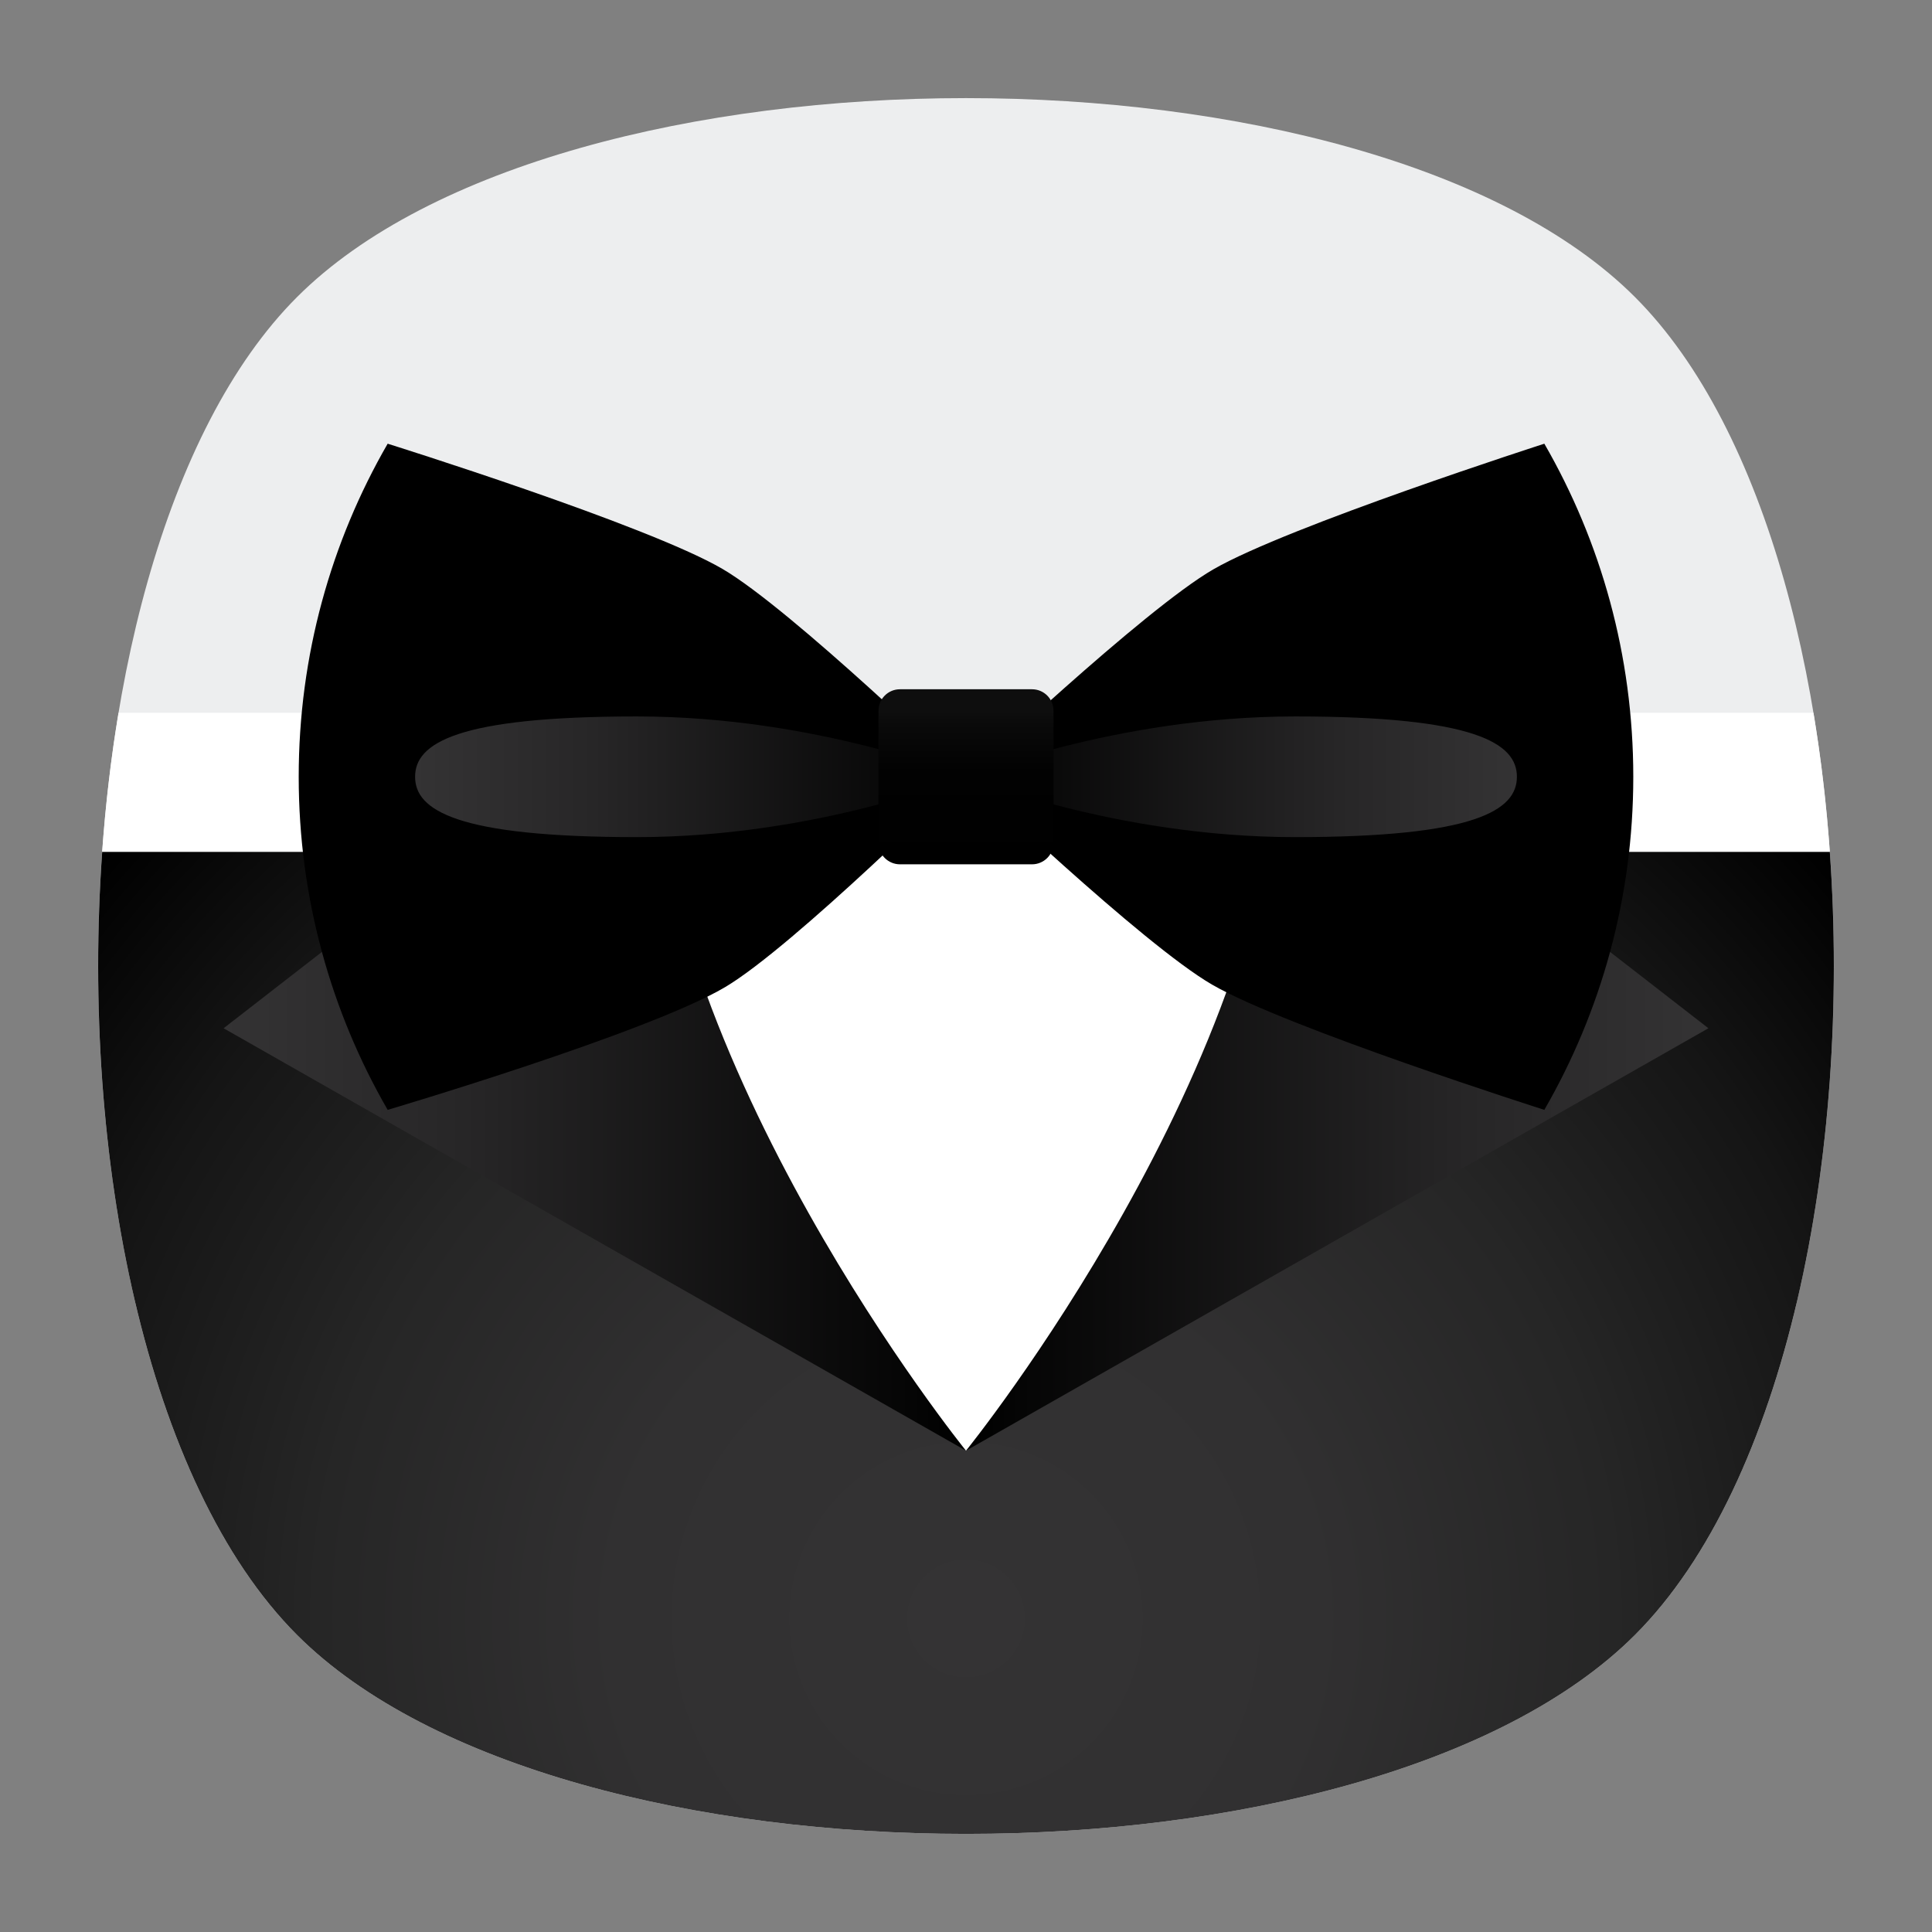 <?xml version="1.0" encoding="UTF-8" standalone="no"?>
<svg
   xmlns:dc="http://purl.org/dc/elements/1.1/"
   xmlns:cc="http://creativecommons.org/ns#"
   xmlns:rdf="http://www.w3.org/1999/02/22-rdf-syntax-ns#"
   xmlns:svg="http://www.w3.org/2000/svg"
   xmlns="http://www.w3.org/2000/svg"
   viewBox="0 0 640 640"
   height="640"
   width="640"
   xml:space="preserve"
   version="1.1"
   id="svg2"><rect x="0" y="0" width="640" height="640" fill="#808080" stroke="none"/><defs
     id="defs6"><clipPath
       id="clipPath16"
       clipPathUnits="userSpaceOnUse"><path
         id="path18"
         d="M 0,512 512,512 512,0 0,0 0,512 Z" /></clipPath><clipPath
       id="clipPath24"
       clipPathUnits="userSpaceOnUse"><path
         id="path26"
         d="m 18.325,493.744 475.4,0 0,-475.488 -475.4,0 0,475.488 z" /></clipPath><clipPath
       id="clipPath28"
       clipPathUnits="userSpaceOnUse"><path
         id="path30"
         d="M 448.99,63.029 C 389.293,3.332 122.807,3.332 63.11,63.029 3.413,122.726 3.413,389.312 63.01,449.009 c 59.597,59.696 326.283,59.596 385.98,0 59.697,-59.597 59.597,-326.283 0,-385.98" /></clipPath><radialGradient
       id="radialGradient36"
       spreadMethod="pad"
       gradientTransform="matrix(237.722,0,0,237.722,256.025,256)"
       gradientUnits="userSpaceOnUse"
       r="1"
       cy="0"
       cx="0"
       fy="0"
       fx="0"><stop
         id="stop38"
         offset="0"
         style="stop-opacity:1;stop-color:#ffffff" /><stop
         id="stop40"
         offset="0.859"
         style="stop-opacity:0.141;stop-color:#ffffff" /><stop
         id="stop42"
         offset="1"
         style="stop-opacity:0;stop-color:#ffffff" /></radialGradient><mask
       id="mask44"
       height="1"
       width="1"
       y="0"
       x="0"
       maskUnits="userSpaceOnUse"><g
         id="g46"><g
           id="g48"><g
             id="g50"><g
               id="g52"><path
                 id="path54"
                 style="fill:url(#radialGradient36);stroke:none"
                 d="m -32768,32767 65535,0 0,-65535 -65535,0 0,65535 z" /></g></g></g></g></mask><radialGradient
       id="radialGradient56"
       spreadMethod="pad"
       gradientTransform="matrix(237.722,0,0,237.722,256.025,256)"
       gradientUnits="userSpaceOnUse"
       r="1"
       cy="0"
       cx="0"
       fy="0"
       fx="0"><stop
         id="stop58"
         offset="0"
         style="stop-opacity:1;stop-color:#010101" /><stop
         id="stop60"
         offset="0.859"
         style="stop-opacity:1;stop-color:#010101" /><stop
         id="stop62"
         offset="1"
         style="stop-opacity:1;stop-color:#010101" /></radialGradient><clipPath
       id="clipPath86"
       clipPathUnits="userSpaceOnUse"><path
         id="path88"
         d="m 18.325,493.744 475.4,0 0,-475.488 -475.4,0 0,475.488 z" /></clipPath><clipPath
       id="clipPath90"
       clipPathUnits="userSpaceOnUse"><path
         id="path92"
         d="M 448.99,63.029 C 389.293,3.332 122.807,3.332 63.11,63.029 3.413,122.726 3.413,389.312 63.01,449.009 c 59.597,59.696 326.283,59.596 385.98,0 59.697,-59.597 59.597,-326.283 0,-385.98" /></clipPath><radialGradient
       id="radialGradient98"
       spreadMethod="pad"
       gradientTransform="matrix(188.255,188.361,-130.359,130.279,256.025,256.044)"
       gradientUnits="userSpaceOnUse"
       r="1"
       cy="0"
       cx="0"
       fy="0"
       fx="0"><stop
         id="stop100"
         offset="0"
         style="stop-opacity:1;stop-color:#ffffff" /><stop
         id="stop102"
         offset="0.859"
         style="stop-opacity:0.141;stop-color:#ffffff" /><stop
         id="stop104"
         offset="1"
         style="stop-opacity:0;stop-color:#ffffff" /></radialGradient><mask
       id="mask106"
       height="1"
       width="1"
       y="0"
       x="0"
       maskUnits="userSpaceOnUse"><g
         id="g108"><g
           id="g110"><g
             id="g112"><g
               id="g114"><path
                 id="path116"
                 style="fill:url(#radialGradient98);stroke:none"
                 d="m -32768,32767 65535,0 0,-65535 -65535,0 0,65535 z" /></g></g></g></g></mask><radialGradient
       id="radialGradient118"
       spreadMethod="pad"
       gradientTransform="matrix(188.255,188.361,-130.359,130.279,256.025,256.044)"
       gradientUnits="userSpaceOnUse"
       r="1"
       cy="0"
       cx="0"
       fy="0"
       fx="0"><stop
         id="stop120"
         offset="0"
         style="stop-opacity:1;stop-color:#010101" /><stop
         id="stop122"
         offset="0.859"
         style="stop-opacity:1;stop-color:#010101" /><stop
         id="stop124"
         offset="1"
         style="stop-opacity:1;stop-color:#010101" /></radialGradient><clipPath
       id="clipPath148"
       clipPathUnits="userSpaceOnUse"><path
         id="path150"
         d="m 18.275,493.694 475.387,0 0,-475.438 -475.387,0 0,475.438 z" /></clipPath><clipPath
       id="clipPath152"
       clipPathUnits="userSpaceOnUse"><path
         id="path154"
         d="m 63.01,63.029 c 59.697,-59.697 326.183,-59.697 385.88,0 59.697,59.697 59.697,326.183 0,385.88 -59.697,59.696 -326.183,59.696 -385.88,0.1 -59.697,-59.597 -59.597,-326.283 0,-385.98" /></clipPath><radialGradient
       id="radialGradient160"
       spreadMethod="pad"
       gradientTransform="matrix(-188.288,188.394,130.382,130.302,255.925,255.994)"
       gradientUnits="userSpaceOnUse"
       r="1"
       cy="0"
       cx="0"
       fy="0"
       fx="0"><stop
         id="stop162"
         offset="0"
         style="stop-opacity:1;stop-color:#ffffff" /><stop
         id="stop164"
         offset="0.859"
         style="stop-opacity:0.141;stop-color:#ffffff" /><stop
         id="stop166"
         offset="1"
         style="stop-opacity:0;stop-color:#ffffff" /></radialGradient><mask
       id="mask168"
       height="1"
       width="1"
       y="0"
       x="0"
       maskUnits="userSpaceOnUse"><g
         id="g170"><g
           id="g172"><g
             id="g174"><g
               id="g176"><path
                 id="path178"
                 style="fill:url(#radialGradient160);stroke:none"
                 d="m -32768,32767 65535,0 0,-65535 -65535,0 0,65535 z" /></g></g></g></g></mask><radialGradient
       id="radialGradient180"
       spreadMethod="pad"
       gradientTransform="matrix(-188.288,188.394,130.382,130.302,255.925,255.994)"
       gradientUnits="userSpaceOnUse"
       r="1"
       cy="0"
       cx="0"
       fy="0"
       fx="0"><stop
         id="stop182"
         offset="0"
         style="stop-opacity:1;stop-color:#010101" /><stop
         id="stop184"
         offset="0.859"
         style="stop-opacity:1;stop-color:#010101" /><stop
         id="stop186"
         offset="1"
         style="stop-opacity:1;stop-color:#010101" /></radialGradient><radialGradient
       id="radialGradient222"
       spreadMethod="pad"
       gradientTransform="matrix(305.592,0,0,-305.592,256,82.969)"
       gradientUnits="userSpaceOnUse"
       r="1"
       cy="0"
       cx="0"
       fy="0"
       fx="0"><stop
         id="stop224"
         offset="0"
         style="stop-opacity:1;stop-color:#343334" /><stop
         id="stop226"
         offset="0.307"
         style="stop-opacity:1;stop-color:#313031" /><stop
         id="stop228"
         offset="0.563"
         style="stop-opacity:1;stop-color:#262626" /><stop
         id="stop230"
         offset="0.799"
         style="stop-opacity:1;stop-color:#151515" /><stop
         id="stop232"
         offset="1"
         style="stop-opacity:1;stop-color:#000000" /></radialGradient><linearGradient
       id="linearGradient248"
       spreadMethod="pad"
       gradientTransform="matrix(196.746,0,0,196.746,59.254,224.878)"
       gradientUnits="userSpaceOnUse"
       y2="0"
       x2="1"
       y1="0"
       x1="0"><stop
         id="stop250"
         offset="0"
         style="stop-opacity:1;stop-color:#343334" /><stop
         id="stop252"
         offset="0.325"
         style="stop-opacity:1;stop-color:#272627" /><stop
         id="stop254"
         offset="0.925"
         style="stop-opacity:1;stop-color:#050505" /><stop
         id="stop256"
         offset="1"
         style="stop-opacity:1;stop-color:#000000" /></linearGradient><linearGradient
       id="linearGradient272"
       spreadMethod="pad"
       gradientTransform="matrix(-196.746,0,0,196.746,452.746,224.878)"
       gradientUnits="userSpaceOnUse"
       y2="0"
       x2="1"
       y1="0"
       x1="0"><stop
         id="stop274"
         offset="0"
         style="stop-opacity:1;stop-color:#343334" /><stop
         id="stop276"
         offset="0.325"
         style="stop-opacity:1;stop-color:#272627" /><stop
         id="stop278"
         offset="0.925"
         style="stop-opacity:1;stop-color:#050505" /><stop
         id="stop280"
         offset="1"
         style="stop-opacity:1;stop-color:#000000" /></linearGradient><clipPath
       id="clipPath288"
       clipPathUnits="userSpaceOnUse"><path
         id="path290"
         d="M 0,512 512,512 512,0 0,0 0,512 Z" /></clipPath><linearGradient
       id="linearGradient320"
       spreadMethod="pad"
       gradientTransform="matrix(145.618,0,0,145.618,110.004,306.145)"
       gradientUnits="userSpaceOnUse"
       y2="0"
       x2="1"
       y1="0"
       x1="0"><stop
         id="stop322"
         offset="0"
         style="stop-opacity:1;stop-color:#343334" /><stop
         id="stop324"
         offset="0.325"
         style="stop-opacity:1;stop-color:#272627" /><stop
         id="stop326"
         offset="0.925"
         style="stop-opacity:1;stop-color:#050505" /><stop
         id="stop328"
         offset="1"
         style="stop-opacity:1;stop-color:#000000" /></linearGradient><linearGradient
       id="linearGradient344"
       spreadMethod="pad"
       gradientTransform="matrix(-145.618,0,0,145.618,401.996,306.145)"
       gradientUnits="userSpaceOnUse"
       y2="0"
       x2="1"
       y1="0"
       x1="0"><stop
         id="stop346"
         offset="0"
         style="stop-opacity:1;stop-color:#343334" /><stop
         id="stop348"
         offset="0.325"
         style="stop-opacity:1;stop-color:#272627" /><stop
         id="stop350"
         offset="0.925"
         style="stop-opacity:1;stop-color:#050505" /><stop
         id="stop352"
         offset="1"
         style="stop-opacity:1;stop-color:#000000" /></linearGradient><linearGradient
       id="linearGradient368"
       spreadMethod="pad"
       gradientTransform="matrix(0,46.389,-46.389,0,256,282.95)"
       gradientUnits="userSpaceOnUse"
       y2="0"
       x2="1"
       y1="0"
       x1="0"><stop
         id="stop370"
         offset="0"
         style="stop-opacity:1;stop-color:#000000" /><stop
         id="stop372"
         offset="0.528"
         style="stop-opacity:1;stop-color:#020202" /><stop
         id="stop374"
         offset="0.8"
         style="stop-opacity:1;stop-color:#0a0a0a" /><stop
         id="stop376"
         offset="0.878"
         style="stop-opacity:1;stop-color:#0e0e0e" /><stop
         id="stop378"
         offset="1"
         style="stop-opacity:1;stop-color:#0e0e0e" /></linearGradient></defs><g
     transform="matrix(1.25,0,0,-1.25,0,640)"
     id="g10"><g
       id="g12"><g
         clip-path="url(#clipPath16)"
         id="g14"><g
           id="g20"><g
             id="g22" /><g
             id="g64"><g
               style="opacity:0.4"
               id="g66"
               clip-path="url(#clipPath24)"><g
                 id="g68"><g
                   id="g70"
                   clip-path="url(#clipPath28)"><g
                     id="g72"><g
                       id="g74" /><g
                       id="g76"
                       mask="url(#mask44)"><g
                         id="g78"><path
                           id="path80"
                           style="fill:url(#radialGradient56);stroke:none"
                           d="M 448.99,63.029 C 389.293,3.332 122.807,3.332 63.11,63.029 3.413,122.726 3.413,389.312 63.01,449.009 c 59.597,59.696 326.283,59.596 385.98,0 59.697,-59.597 59.597,-326.283 0,-385.98" /></g></g></g></g></g></g></g></g><g
           id="g82"><g
             id="g84" /><g
             id="g126"><g
               style="opacity:0.4"
               id="g128"
               clip-path="url(#clipPath86)"><g
                 id="g130"><g
                   id="g132"
                   clip-path="url(#clipPath90)"><g
                     id="g134"><g
                       id="g136" /><g
                       id="g138"
                       mask="url(#mask106)"><g
                         id="g140"><path
                           id="path142"
                           style="fill:url(#radialGradient118);stroke:none"
                           d="M 448.99,63.029 C 389.293,3.332 122.807,3.332 63.11,63.029 3.413,122.726 3.413,389.312 63.01,449.009 c 59.597,59.696 326.283,59.596 385.98,0 59.697,-59.597 59.597,-326.283 0,-385.98" /></g></g></g></g></g></g></g></g><g
           id="g144"><g
             id="g146" /><g
             id="g188"><g
               style="opacity:0.4"
               id="g190"
               clip-path="url(#clipPath148)"><g
                 id="g192"><g
                   id="g194"
                   clip-path="url(#clipPath152)"><g
                     id="g196"><g
                       id="g198" /><g
                       id="g200"
                       mask="url(#mask168)"><g
                         id="g202"><path
                           id="path204"
                           style="fill:url(#radialGradient180);stroke:none"
                           d="m 63.01,63.029 c 59.697,-59.697 326.183,-59.697 385.88,0 59.697,59.697 59.697,326.183 0,385.88 -59.697,59.696 -326.183,59.696 -385.88,0.1 -59.697,-59.597 -59.597,-326.283 0,-385.98" /></g></g></g></g></g></g></g></g><g
           transform="translate(433.279,78.721)"
           id="g206"><path
             id="path208"
             style="fill:#edeeef;fill-opacity:1;fill-rule:nonzero;stroke:none"
             d="m 0,0 c -70.294,-70.294 -284.264,-70.294 -354.558,0 -70.294,70.294 -70.294,284.264 0,354.558 70.294,70.294 284.264,70.294 354.558,0 C 70.294,284.264 70.295,70.294 0,0" /></g></g></g><g
       id="g210"><g
         id="g212"><g
           id="g218"><g
             id="g220"><path
               id="path234"
               style="fill:url(#radialGradient222);stroke:none"
               d="M 27.083,286.263 C 21.363,205.906 38.568,118.875 78.721,78.721 l 0,0 c 70.294,-70.294 284.264,-70.294 354.558,0 l 0,0 c 40.154,40.154 57.359,127.185 51.638,207.542 l 0,0 -457.834,0 z" /></g></g></g></g><g
       id="g236"><g
         id="g238"><g
           id="g244"><g
             id="g246"><path
               id="path258"
               style="fill:url(#linearGradient248);stroke:none"
               d="M 59.254,239.499 256,127.55 165.794,322.205 59.254,239.499 Z" /></g></g></g></g><g
       id="g260"><g
         id="g262"><g
           id="g268"><g
             id="g270"><path
               id="path282"
               style="fill:url(#linearGradient272);stroke:none"
               d="M 256,127.55 452.746,239.499 346.206,322.205 256,127.55 Z" /></g></g></g></g><g
       id="g284"><g
         clip-path="url(#clipPath288)"
         id="g286"><g
           transform="translate(339.533,322.206)"
           id="g292"><path
             id="path294"
             style="fill:#ffffff;fill-opacity:1;fill-rule:nonzero;stroke:none"
             d="m 0,0 c 0,-91.355 -83.533,-194.656 -83.533,-194.656 0,0 -83.533,103.301 -83.533,194.656 L 0,0 Z" /></g><g
           transform="translate(27.083,286.263)"
           id="g296"><path
             id="path298"
             style="fill:#ffffff;fill-opacity:1;fill-rule:nonzero;stroke:none"
             d="m 0,0 457.834,0 c -0.89,12.511 -2.334,24.858 -4.337,36.844 l -449.16,0 C 2.334,24.858 0.891,12.511 0,0" /></g><g
           transform="translate(102.735,394.414)"
           id="g300"><path
             id="path302"
             style="fill:#000000;fill-opacity:1;fill-rule:nonzero;stroke:none"
             d="m 0,0 c -14.993,-25.978 -23.574,-56.121 -23.574,-88.269 0,-32.149 8.581,-62.293 23.574,-88.27 0,0 68.95,20.397 89.415,32.519 18.172,10.763 63.472,55.751 63.472,55.751 0,0 -45.938,44.465 -64.203,55.111 C 68.663,-21.486 0,0 0,0" /></g><g
           transform="translate(409.265,394.414)"
           id="g304"><path
             id="path306"
             style="fill:#000000;fill-opacity:1;fill-rule:nonzero;stroke:none"
             d="m 0,0 c 0,0 -67.943,-21.881 -87.7,-33.287 -18.465,-10.661 -65.188,-54.982 -65.188,-54.982 0,0 46.451,-44.464 64.891,-55.111 19.781,-11.421 87.996,-33.159 87.996,-33.159 14.993,25.978 23.574,56.121 23.574,88.27 C 23.573,-56.121 14.993,-25.977 0,0" /></g></g></g><g
       id="g308"><g
         id="g310"><g
           id="g316"><g
             id="g318"><path
               id="path330"
               style="fill:url(#linearGradient320);stroke:none"
               d="m 110.004,306.145 c 0,-8.831 10.874,-15.99 58.814,-15.99 l 0,0 c 47.941,0 86.804,15.99 86.804,15.99 l 0,0 c 0,0 -38.863,15.99 -86.804,15.99 l 0,0 c -47.94,0 -58.814,-7.159 -58.814,-15.99" /></g></g></g></g><g
       id="g332"><g
         id="g334"><g
           id="g340"><g
             id="g342"><path
               id="path354"
               style="fill:url(#linearGradient344);stroke:none"
               d="m 256.378,306.145 c 0,0 38.863,-15.99 86.804,-15.99 l 0,0 c 47.939,0 58.814,7.159 58.814,15.99 l 0,0 c 0,8.831 -10.875,15.99 -58.814,15.99 l 0,0 c -47.941,0 -86.804,-15.99 -86.804,-15.99" /></g></g></g></g><g
       id="g356"><g
         id="g358"><g
           id="g364"><g
             id="g366"><path
               id="path380"
               style="fill:url(#linearGradient368);stroke:none"
               d="m 238.5,329.339 c -3.146,0 -5.695,-2.551 -5.695,-5.695 l 0,0 0,-34.999 c 0,-3.146 2.55,-5.696 5.695,-5.696 l 0,0 34.999,0 c 3.146,0 5.695,2.551 5.695,5.696 l 0,0 0,34.999 c 0,3.145 -2.55,5.695 -5.695,5.695 l 0,0 -34.999,0 z" /></g></g></g></g></g></svg>